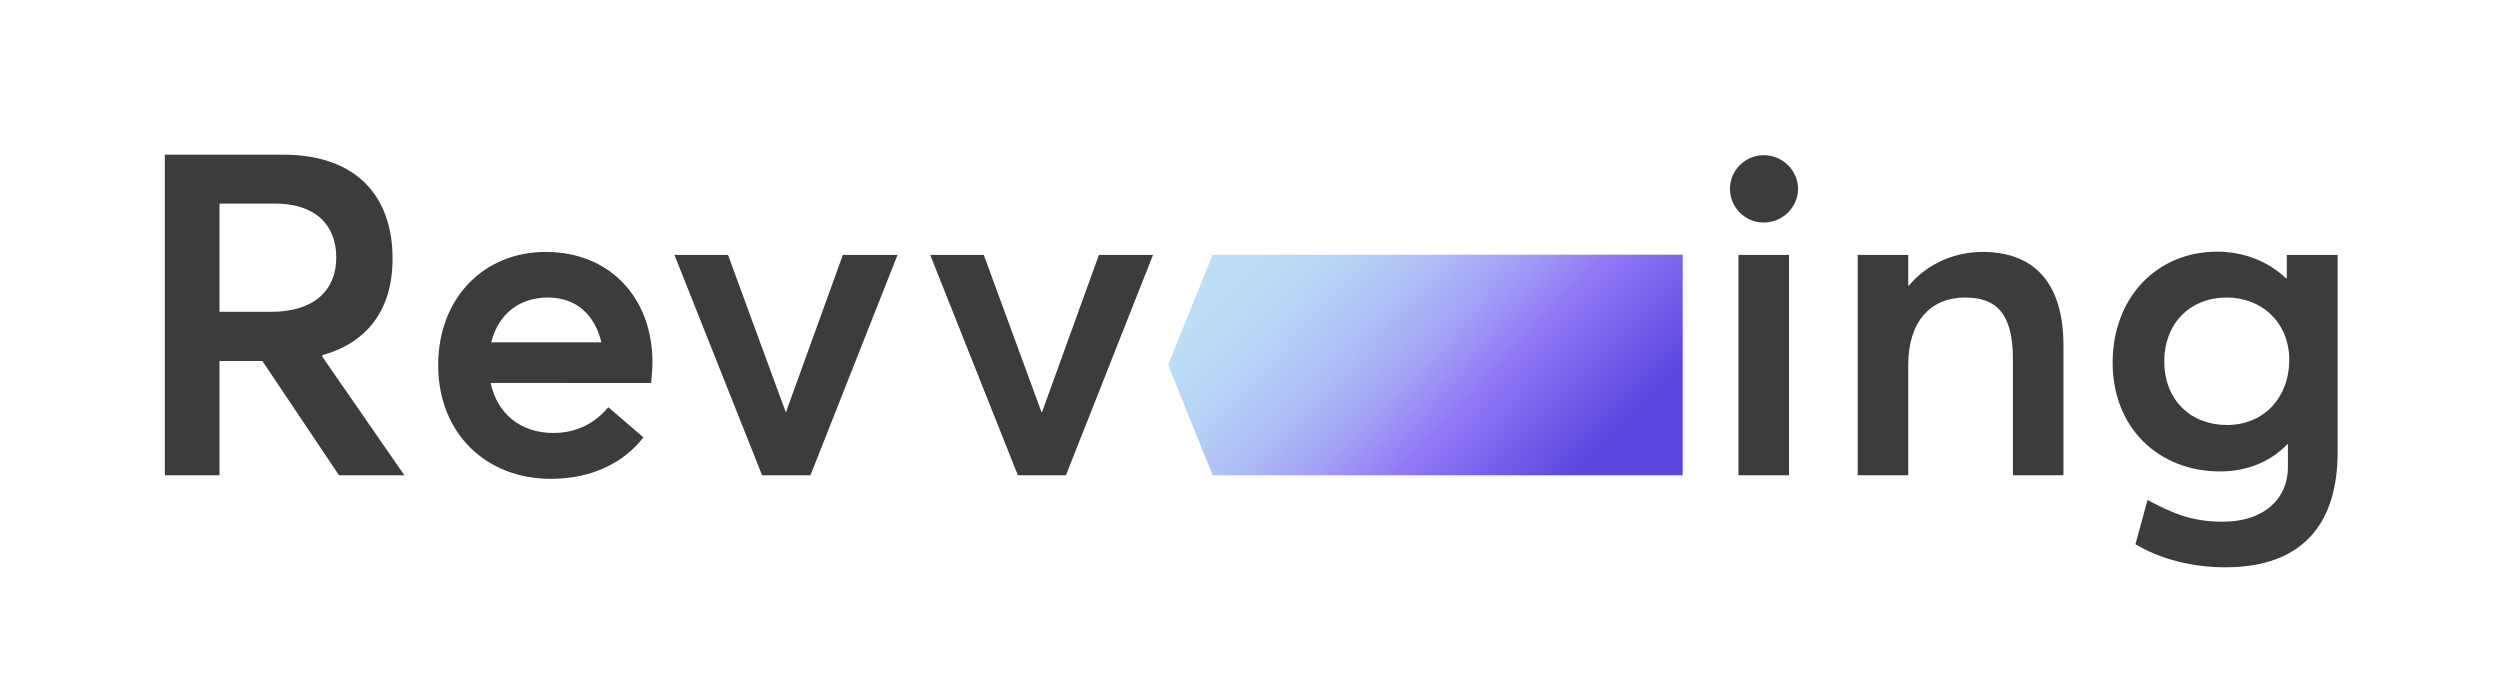 <?xml version="1.0" encoding="utf-8"?>
<!-- Generator: Adobe Illustrator 24.0.2, SVG Export Plug-In . SVG Version: 6.00 Build 0)  -->
<svg version="1.1" id="Layer_1" xmlns="http://www.w3.org/2000/svg" xmlns:xlink="http://www.w3.org/1999/xlink" x="0px" y="0px"
	 viewBox="0 0 910 254" style="enable-background:new 0 0 910 254;" xml:space="preserve">
<style type="text/css">
	.st0{fill:#3C3C3C;}
</style>
<g>
	<path class="st0" d="M810.6,154.7c-13,0-22.8-8.9-22.8-23.2c0-13.6,9.2-23.2,22.8-23.2c12.8,0,22.7,9.2,22.7,22.8
		C833.2,144.9,823.9,154.7,810.6,154.7 M832.4,92.8v8.5h-0.3c-6.7-6.4-15.8-9.7-25-9.7c-22.2,0-38.1,16.9-38.1,40.4
		c0,23.8,16.8,39.6,39.1,39.6c10,0,18.4-3.6,24.5-9.9h0.2v8.5c0,10.7-8,19.7-23.8,19.7c-11.5,0-18.6-3.3-27.3-7.9l-4.4,16.1
		c9,5.4,20.7,8.4,32.7,8.4c29.7,0,40.9-17.6,40.9-41.9V92.8H832.4z M721.7,91.7c-10.3,0-20.2,4.3-26.9,12.3h-0.2V92.8h-18.4V173
		h18.4v-40.2c0-15.8,8.2-24.5,20.7-24.5c11,0,17.4,5.4,17.4,22.3V173h18.4v-47.1C751.1,101.7,739.3,91.7,721.7,91.7 M632.8,173h18.4
		V92.8h-18.4V173z M642,81c6.9,0,12.5-5.6,12.5-12.3c0-6.6-5.6-12.2-12.5-12.2s-12.3,5.6-12.3,12.2C629.7,75.4,635.1,81,642,81
		 M400,92.8L379.3,150h-0.2l-21-57.2h-19.5l31.9,80.2H388l31.7-80.2H400z M306.8,92.8L286.1,150H286l-21-57.2h-19.5l31.9,80.2H295
		l31.7-80.2H306.8z M199.5,108.3c10.5,0,17.1,6.6,19.4,16.3h-40.1C181.5,114,189.3,108.3,199.5,108.3 M237.5,131.9
		c0-23.3-15.3-40.2-38.9-40.2c-22.3,0-39.1,16.6-39.1,41.2c0,25,17.6,41.4,40.9,41.4c15.8,0,27.1-6.4,33.8-15.1l-12.8-11
		c-4.1,5.1-10.7,9.4-20,9.4c-11.8,0-20.4-6.9-22.8-18.2H237C237.1,137.8,237.5,134.9,237.5,131.9 M79.9,74.1h20.2
		c14.3,0,22.3,7.4,22.3,19.7c0,11.5-7.7,19.7-23.7,19.7H79.9V74.1z M147.2,173l-29.9-43.2v-0.5c15.8-4.4,25.6-15.9,25.6-35.2
		c0-21.7-12.2-37.8-39.9-37.8H60V173h19.9v-41.6h15.6l27.9,41.6H147.2z"/>
</g>
<g>
	<g>
		<defs>
			<polygon id="SVGID_1_" points="441.4,92.7 425.2,132.8 441.4,173 612.5,173 612.5,92.7 			"/>
		</defs>
		<linearGradient id="SVGID_2_" gradientUnits="userSpaceOnUse" x1="462.619" y1="70.727" x2="591.281" y2="194.973">
			<stop  offset="0" style="stop-color:#BDE0F6"/>
			<stop  offset="0.114" style="stop-color:#BBDCF6"/>
			<stop  offset="0.228" style="stop-color:#B6D0F6"/>
			<stop  offset="0.343" style="stop-color:#AEBCF6"/>
			<stop  offset="0.458" style="stop-color:#A2A0F6"/>
			<stop  offset="0.572" style="stop-color:#937CF6"/>
			<stop  offset="0.573" style="stop-color:#937BF6"/>
			<stop  offset="0.841" style="stop-color:#5B47DF"/>
		</linearGradient>
		<use xlink:href="#SVGID_1_"  style="overflow:visible;fill:url(#SVGID_2_);"/>
		<clipPath id="SVGID_3_">
			<use xlink:href="#SVGID_1_"  style="overflow:visible;"/>
		</clipPath>
	</g>
</g>
</svg>
